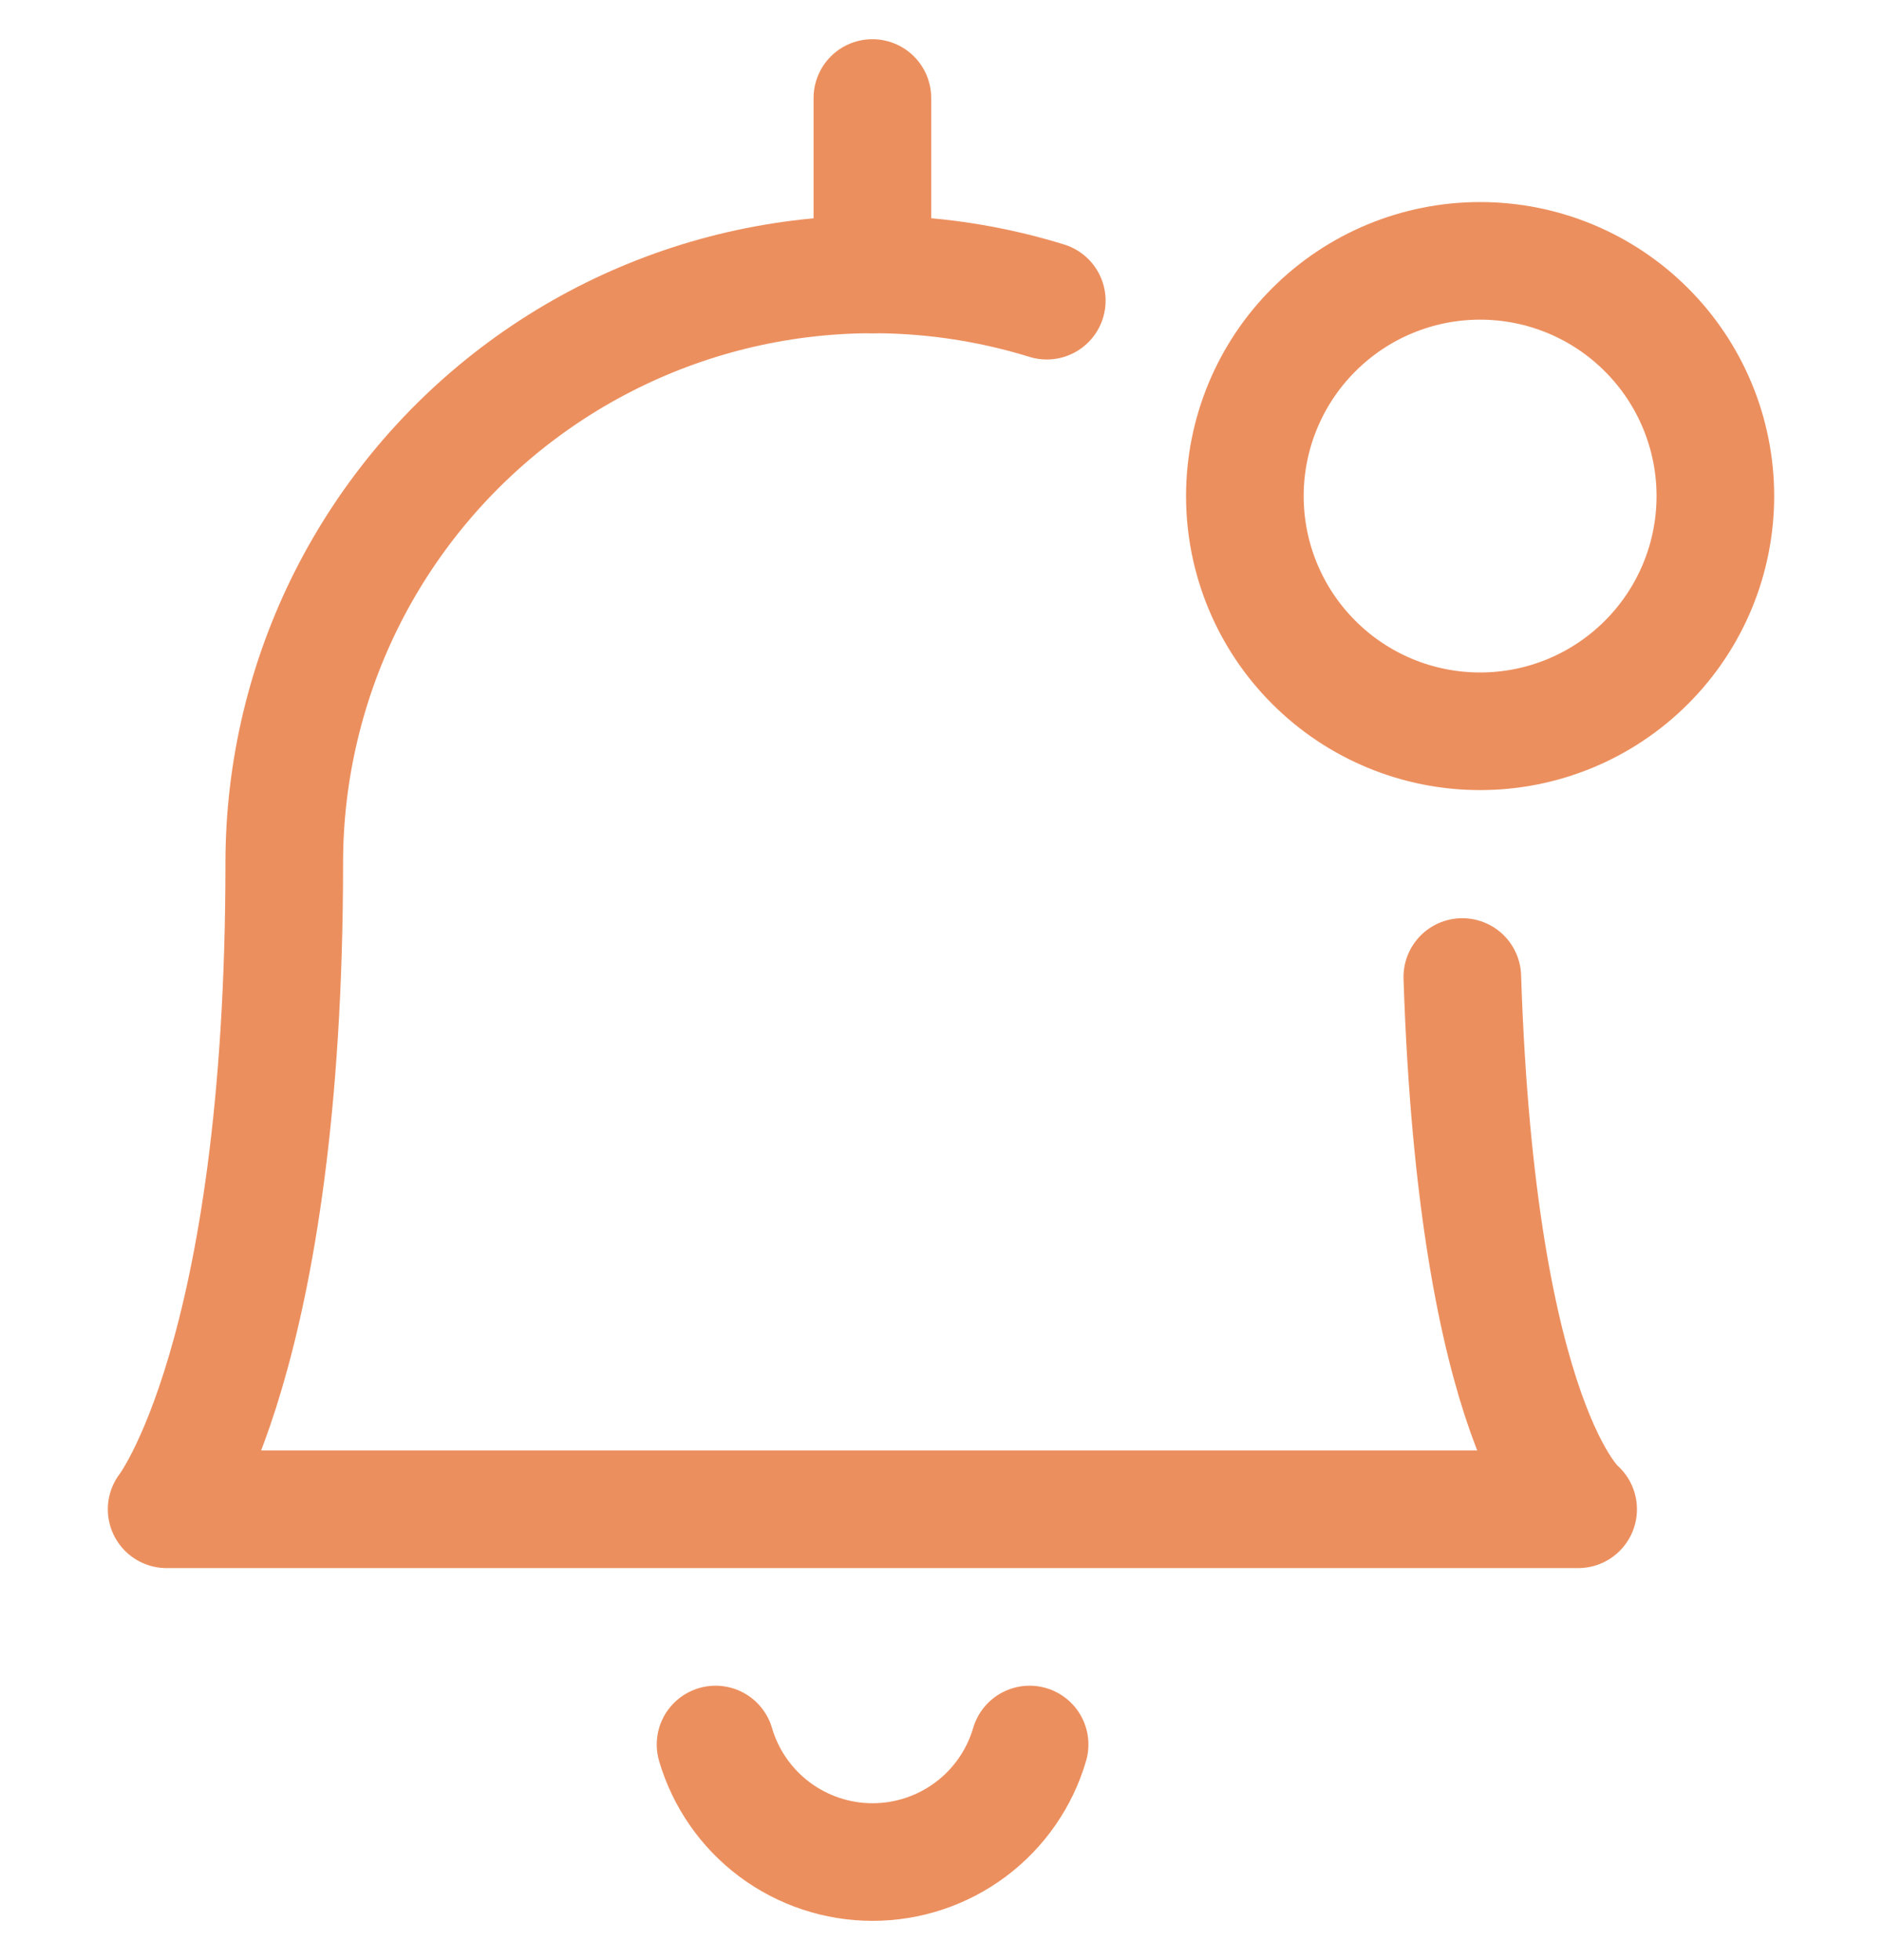 <svg width="24" height="25" viewBox="0 0 24 25" fill="none" xmlns="http://www.w3.org/2000/svg">
<g clip-path="url(#clip0_414_678)">
<path d="M15.875 6.327C15.875 7.123 16.191 7.886 16.754 8.448C17.316 9.011 18.079 9.327 18.875 9.327C19.671 9.327 20.434 9.011 20.996 8.448C21.559 7.886 21.875 7.123 21.875 6.327C21.875 5.532 21.559 4.768 20.996 4.206C20.434 3.643 19.671 3.327 18.875 3.327C18.079 3.327 17.316 3.643 16.754 4.206C16.191 4.768 15.875 5.532 15.875 6.327Z" stroke="#EC8F5E" stroke-width="1.5" stroke-linecap="round" stroke-linejoin="round"/>
<path d="M9.125 22.25C9.252 22.683 9.516 23.063 9.877 23.333C10.238 23.603 10.677 23.749 11.127 23.749C11.578 23.749 12.017 23.603 12.378 23.333C12.739 23.063 13.003 22.683 13.13 22.25" stroke="#EC8F5E" stroke-width="1.5" stroke-linecap="round" stroke-linejoin="round"/>
<path d="M11.125 3.5V1.25" stroke="#EC8F5E" stroke-width="1.5" stroke-linecap="round" stroke-linejoin="round"/>
<path d="M18.648 12.461C18.837 18.217 20.125 19.25 20.125 19.25H2.125C2.125 19.25 3.625 17.334 3.625 11C3.626 9.825 3.903 8.667 4.433 7.618C4.964 6.57 5.733 5.66 6.679 4.963C7.625 4.266 8.721 3.801 9.88 3.605C11.038 3.409 12.226 3.488 13.349 3.835" stroke="#EC8F5E" stroke-width="1.5" stroke-linecap="round" stroke-linejoin="round"/>
</g>
<defs>
<clipPath id="clip0_414_678">
<rect width="24" height="24" fill="white" transform="translate(0 0.5)"/>
</clipPath>
</defs>
</svg>

